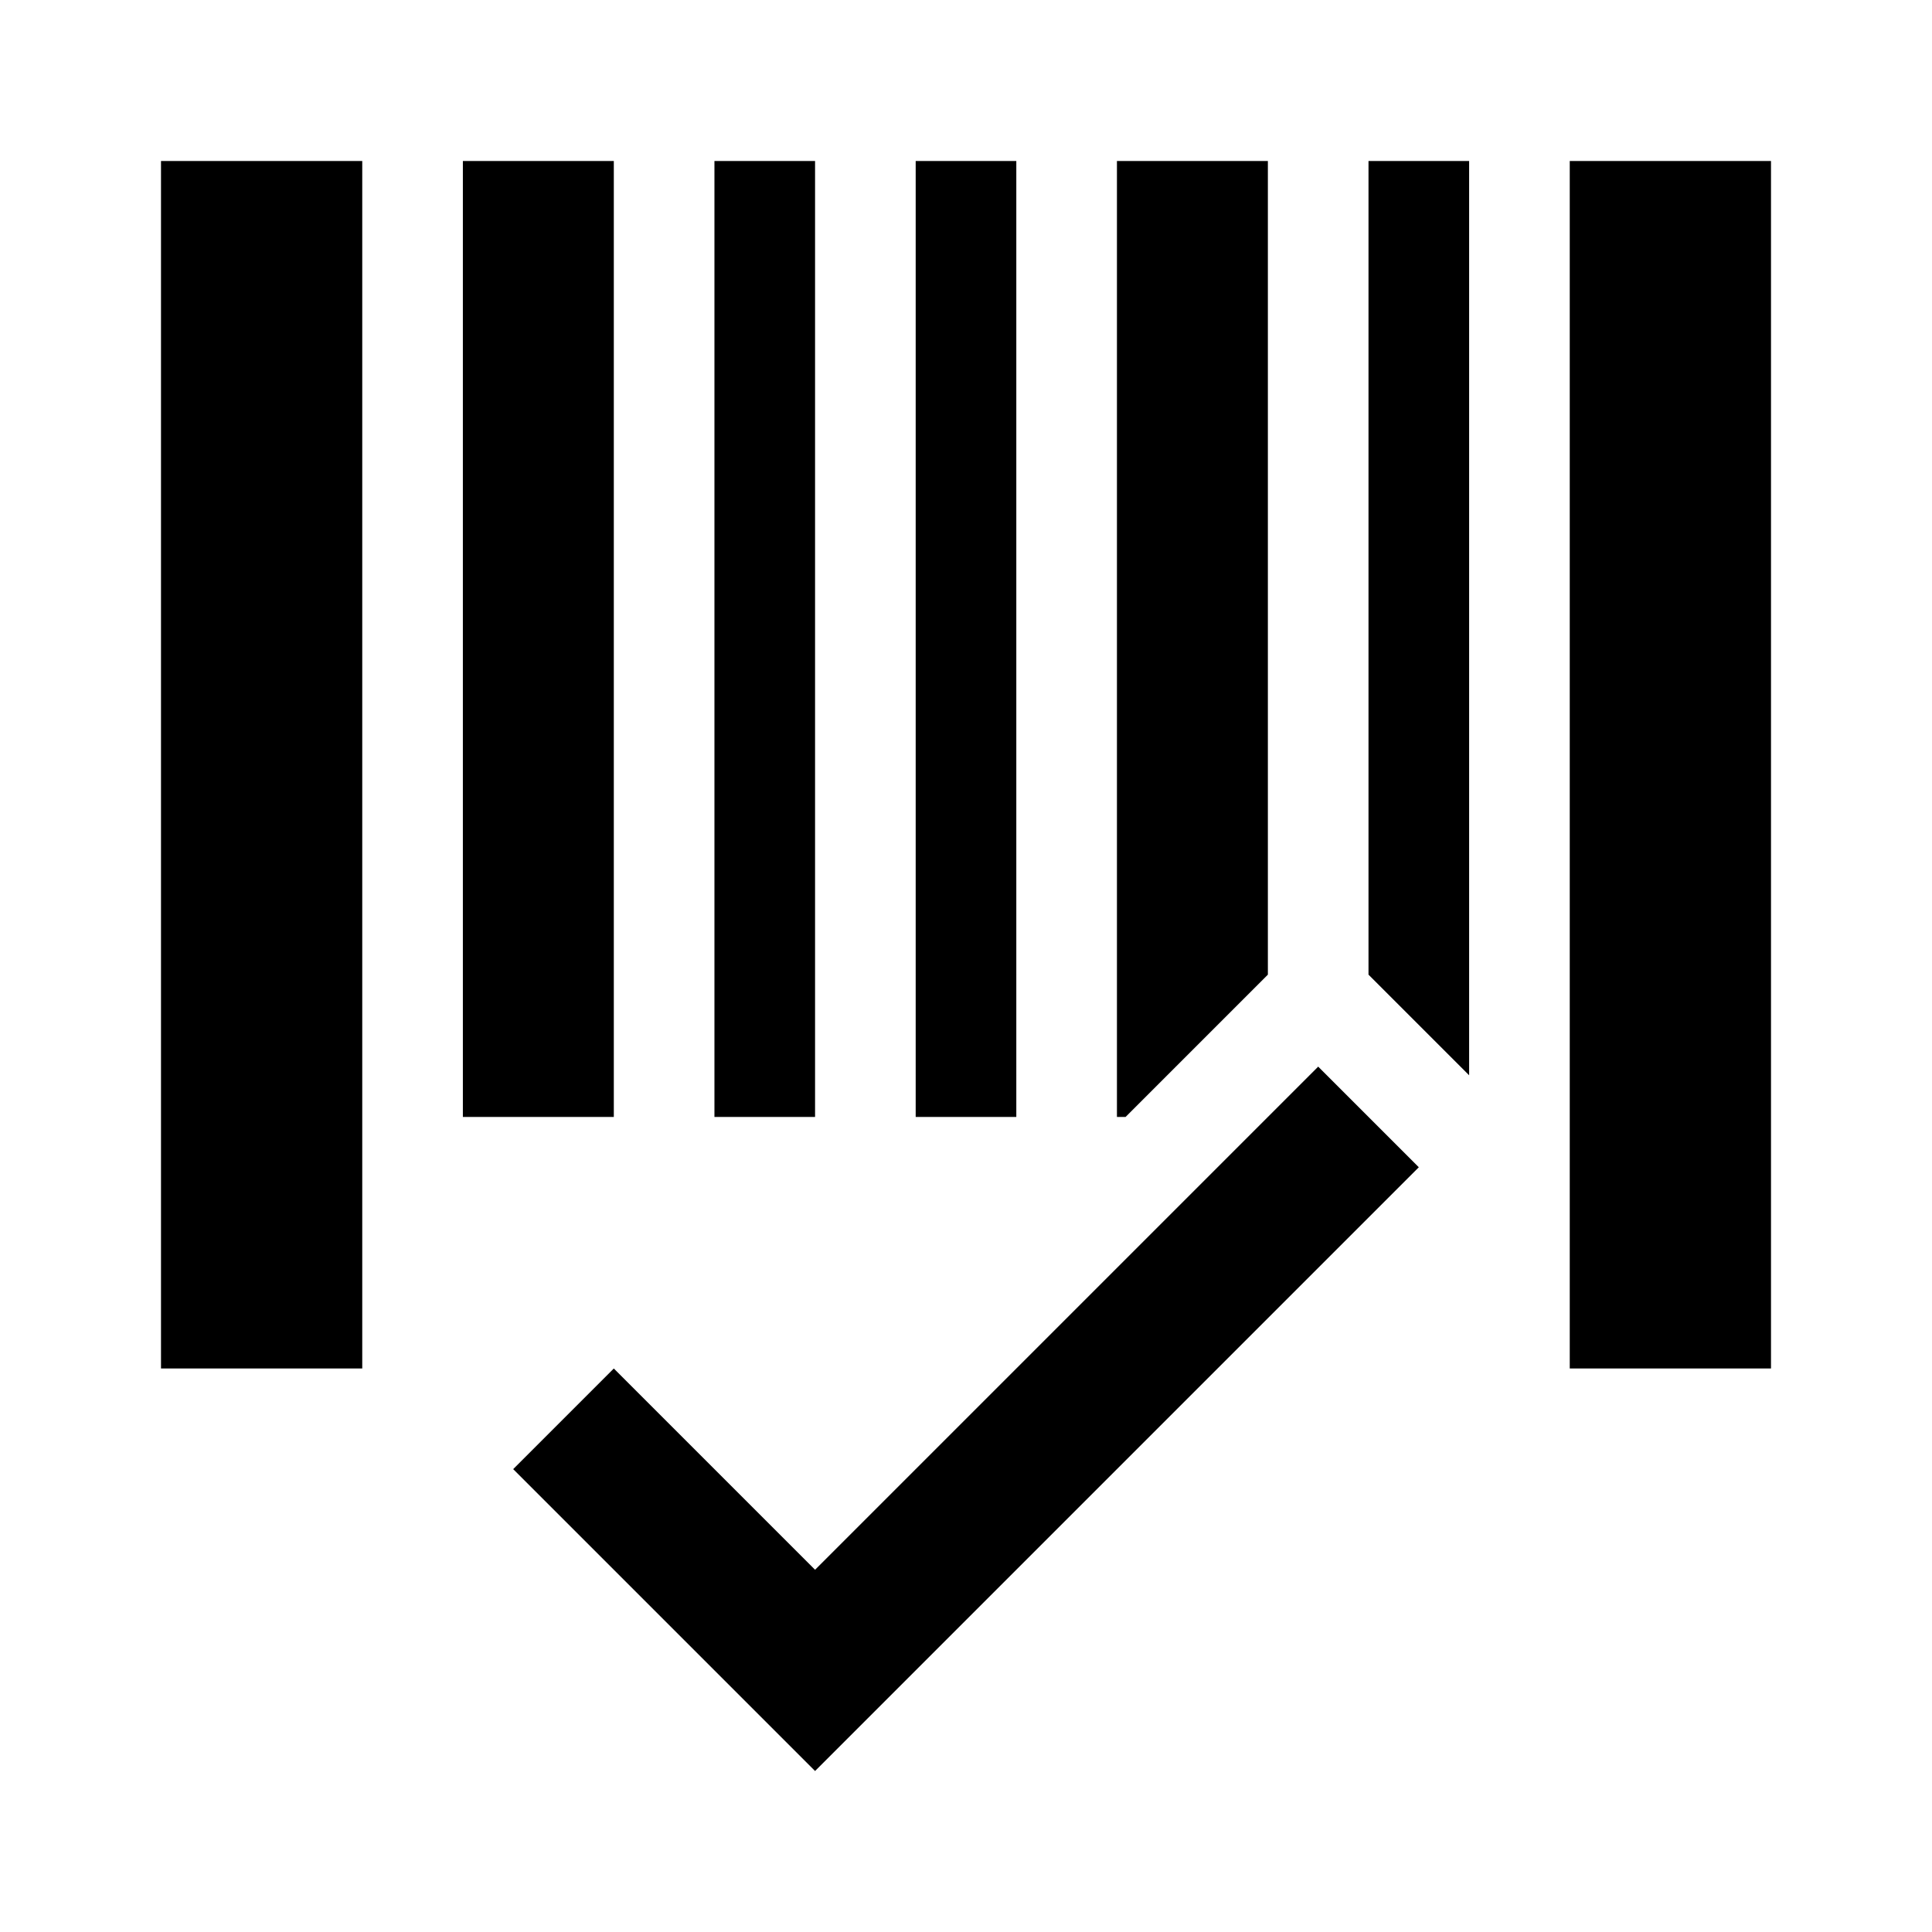 <svg xmlns="http://www.w3.org/2000/svg" width="1200" height="1200" fill="none" viewBox="0 0 1200 1200"><path fill="#000" d="m881.25 725-375 375-187.5-187.5 62.5-62.5 125 125 312.5-312.5zM225 850H100V100h125zM1100 850H975V100h125zM381.25 693.75H287.5V100h93.75zM506.25 693.75h-62.5V100h62.5zM631.25 693.75h-62.5V100h62.5zM787.5 605.37l-88.38 88.38h-5.37V100h93.75zM912.5 100v567.87l-62.5-62.5V100z"/></svg>